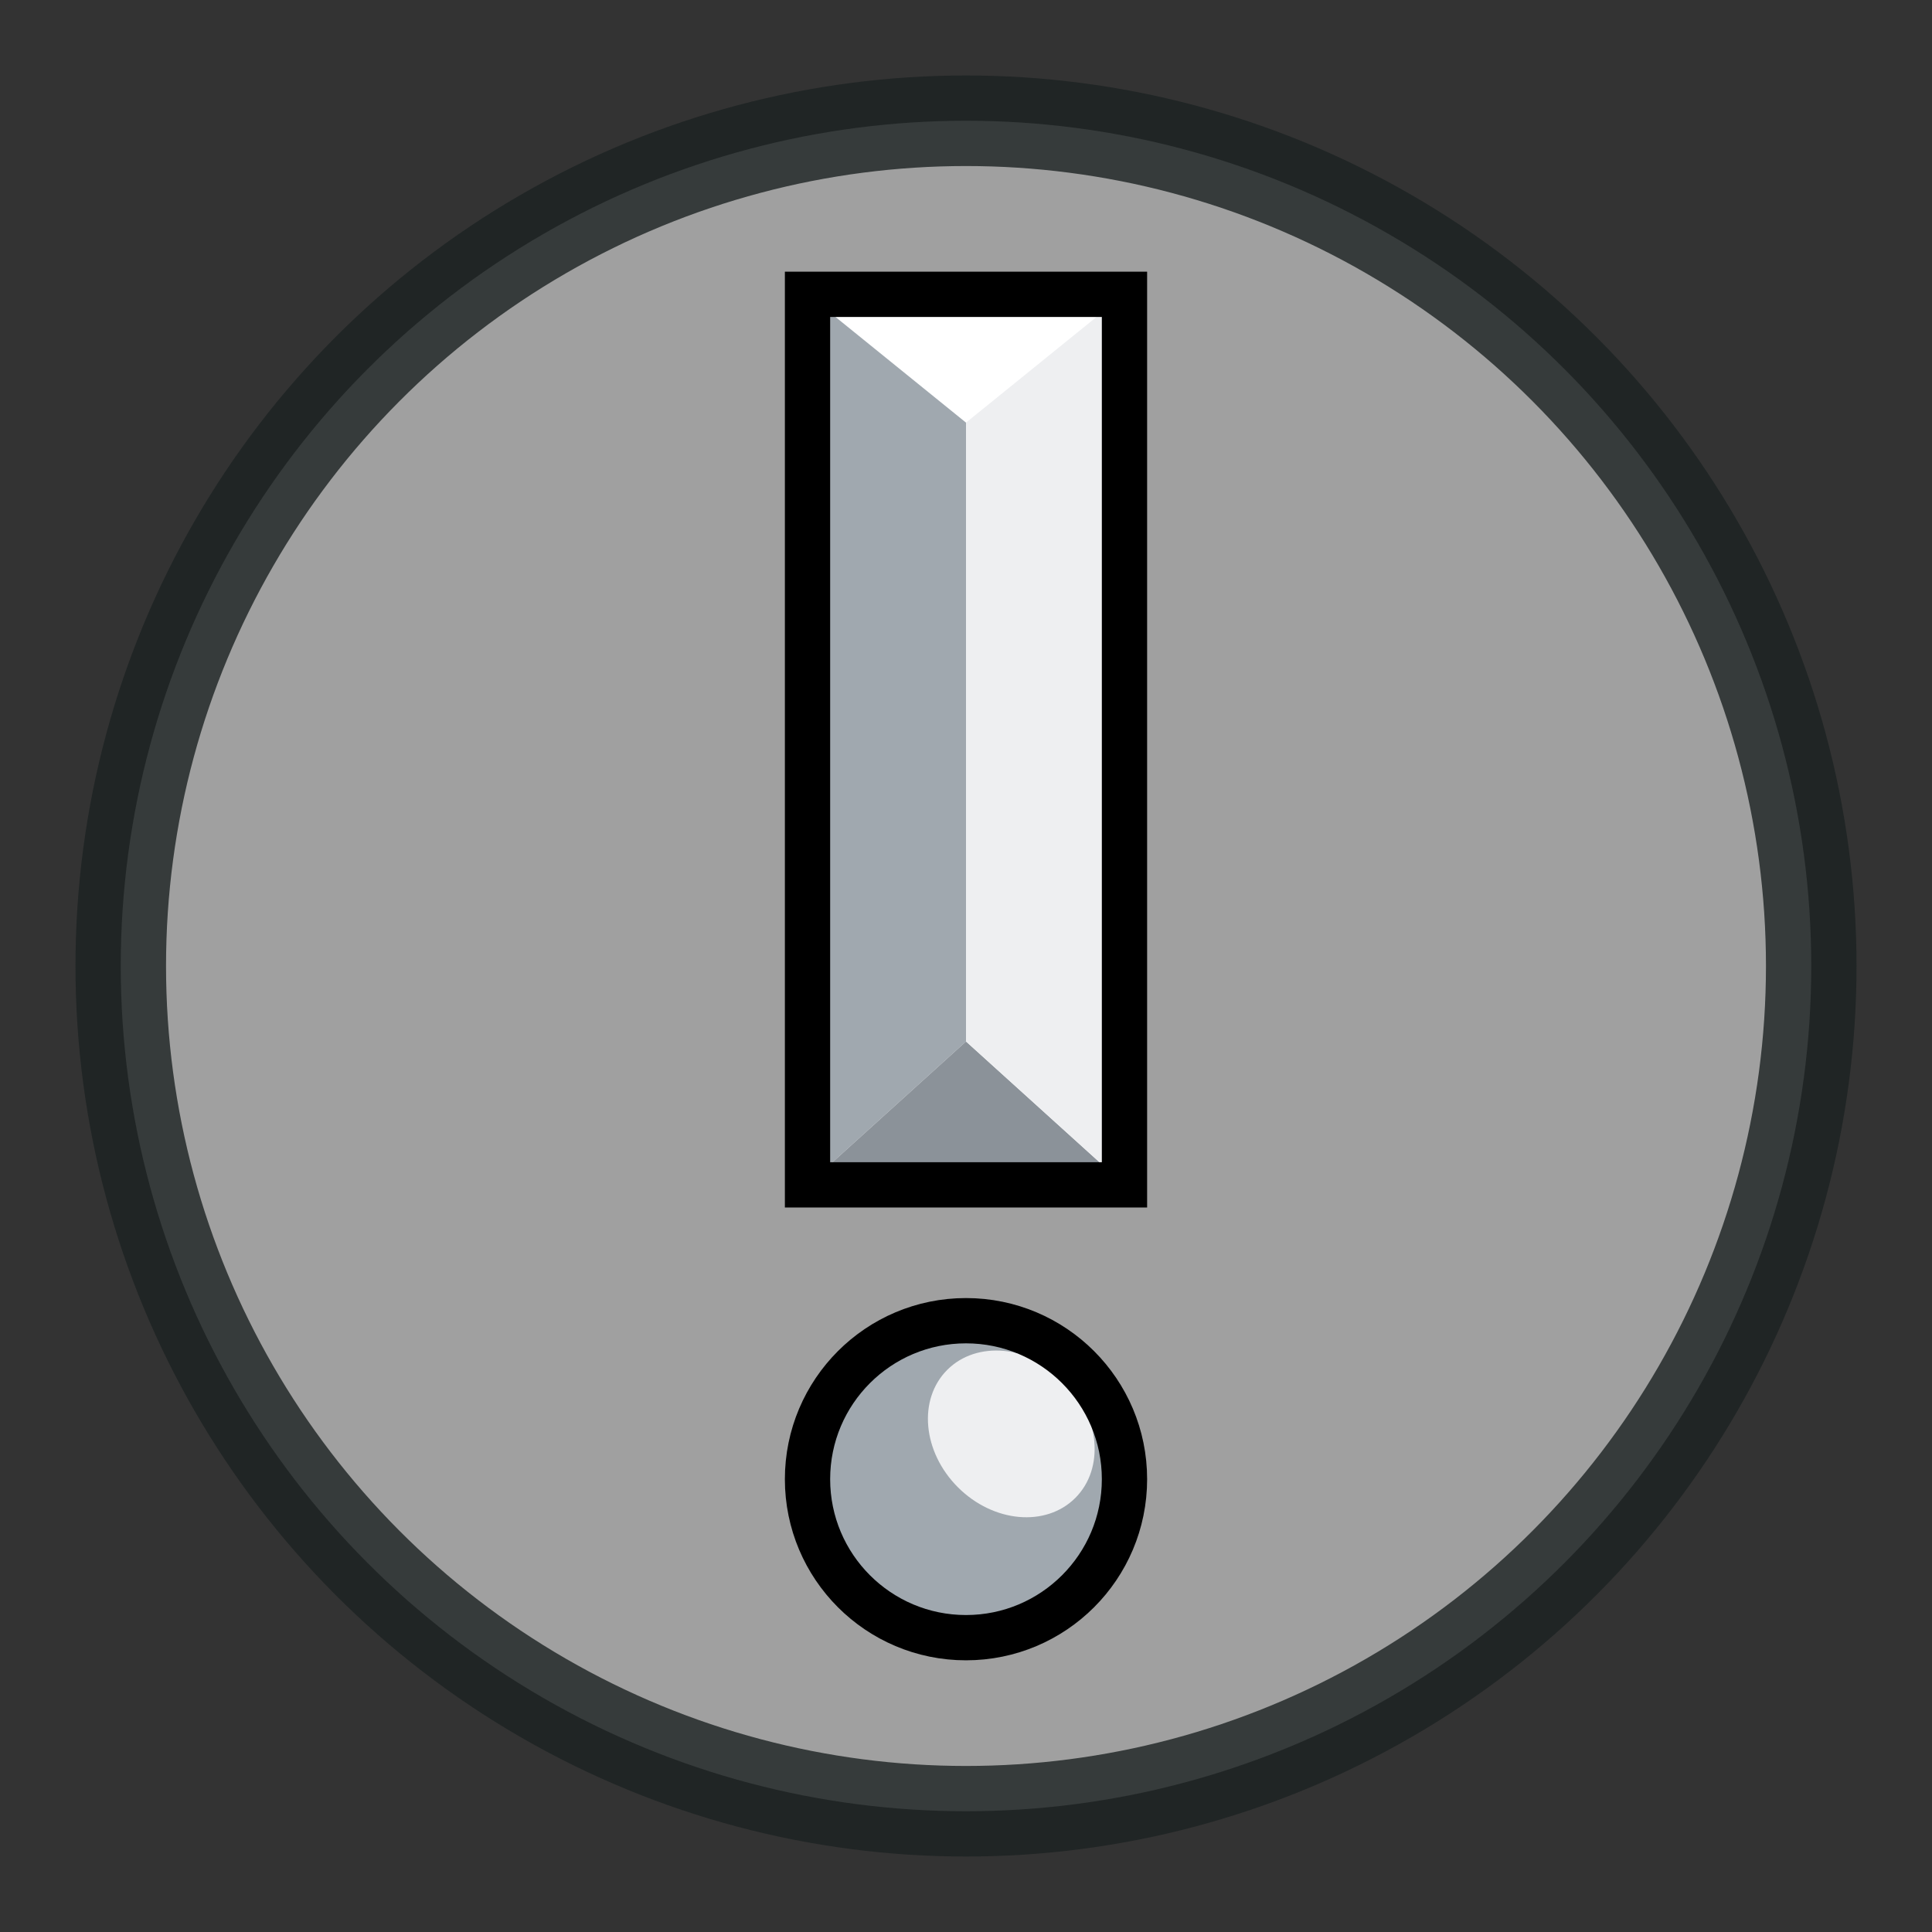 <?xml version="1.0" encoding="UTF-8" standalone="no"?>
<svg
   xmlns:dc="http://purl.org/dc/elements/1.1/"
   xmlns:cc="http://creativecommons.org/ns#"
   xmlns:rdf="http://www.w3.org/1999/02/22-rdf-syntax-ns#"
   xmlns:svg="http://www.w3.org/2000/svg"
   xmlns="http://www.w3.org/2000/svg"
   xmlns:sodipodi="http://sodipodi.sourceforge.net/DTD/sodipodi-0.dtd"
   xmlns:inkscape="http://www.inkscape.org/namespaces/inkscape"
   version="1.1"
   id="svg1157"
   width="128"
   height="128"
   viewBox="0 0 128 128"
   sodipodi:docname="task.svg"
   inkscape:version="1.0.1 (3bc2e81, 2020-09-07)">
  <rect x="0" y="0" width="128" height="128" fill="#333333" stroke="none"/>
  <defs
     id="defs1161" />
  <sodipodi:namedview
     pagecolor="#ffffff"
     bordercolor="#666666"
     borderopacity="1"
     objecttolerance="10"
     gridtolerance="10"
     guidetolerance="10"
     inkscape:pageopacity="0"
     inkscape:pageshadow="2"
     inkscape:window-width="640"
     inkscape:window-height="480"
     id="namedview1159"
     showgrid="false"
     inkscape:pagecheckerboard="true"
     showguides="true"
     inkscape:guide-bbox="true"
     inkscape:zoom="8"
     inkscape:cx="42.602726"
     inkscape:cy="65.286537"
     inkscape:current-layer="g1165" />
  <g
     inkscape:groupmode="layer"
     inkscape:label="Image"
     id="g1165"
     style="display:inline">
    <circle
       style="display:inline;fill:#ffffff;fill-opacity:0.533;stroke:#1c2222;stroke-width:6;stroke-linecap:round;stroke-linejoin:round;stroke-miterlimit:4;stroke-dasharray:none;stroke-opacity:0.8;stop-color:#000000"
       id="path1169"
       cx="64"
       cy="64"
       r="56" />
    <rect
       style="display:inline;fill:#ffffff;fill-opacity:1;stroke:none;stroke-width:3;stroke-linecap:square;stroke-linejoin:miter;stroke-miterlimit:4;stroke-dasharray:none;stroke-opacity:1;stop-color:#000000"
       id="rect1171"
       width="21"
       height="59"
       x="53.5"
       y="19.5" />
    <circle
       style="font-variation-settings:normal;opacity:1;vector-effect:none;fill:#a0a8af;fill-opacity:1;stroke:none;stroke-width:2;stroke-linecap:square;stroke-linejoin:miter;stroke-miterlimit:4;stroke-dasharray:none;stroke-dashoffset:0;stroke-opacity:1;stop-color:#000000;stop-opacity:1"
       id="circle1189"
       cx="64"
       cy="98"
       r="10.5"
       inkscape:label="dot-fill" />
    <ellipse
       style="font-variation-settings:normal;display:inline;opacity:1;vector-effect:none;fill:#eeeff1;fill-opacity:1;stroke:none;stroke-width:2;stroke-linecap:square;stroke-linejoin:miter;stroke-miterlimit:4;stroke-dasharray:none;stroke-dashoffset:0;stroke-opacity:1;stop-color:#000000;stop-opacity:1"
       id="circle1191"
       cy="19.799"
       cx="114.551"
       transform="rotate(45)"
       inkscape:label="dot-highlight"
       rx="6"
       ry="5" />
    <circle
       style="font-variation-settings:normal;display:inline;opacity:1;vector-effect:none;fill:none;fill-opacity:1;stroke:#000000;stroke-width:3;stroke-linecap:square;stroke-linejoin:miter;stroke-miterlimit:4;stroke-dasharray:none;stroke-dashoffset:0;stroke-opacity:1;stop-color:#000000;stop-opacity:1"
       id="circle1199"
       cx="64"
       cy="98"
       r="10.5"
       inkscape:label="dot-outline" />
    <path
       style="fill:#a0a8af;fill-opacity:1;stroke:none;stroke-width:1px;stroke-linecap:butt;stroke-linejoin:miter;stroke-opacity:1"
       d="M 53.5,19.5 64,28 v 41 l -10.5,9.5 z"
       id="path1211"
       sodipodi:nodetypes="ccccc" />
    <path
       style="fill:#8b9299;fill-opacity:1;stroke:none;stroke-width:1px;stroke-linecap:butt;stroke-linejoin:miter;stroke-opacity:1"
       d="M 53.5,78.5 64,69 74.5,78.5 Z"
       id="path1215" />
    <path
       style="fill:#eeeff1;fill-opacity:1;stroke:none;stroke-width:1px;stroke-linecap:butt;stroke-linejoin:miter;stroke-opacity:1"
       d="M 74.5,19.5 64,28 v 41 l 10.5,9.5 z"
       id="path1217" />
    <rect
       style="display:inline;fill:none;fill-opacity:1;stroke:#000000;stroke-width:3;stroke-linecap:square;stroke-linejoin:miter;stroke-miterlimit:4;stroke-dasharray:none;stroke-opacity:1;stop-color:#000000"
       id="rect1213"
       width="21"
       height="59"
       x="53.5"
       y="19.5" />
  </g>
</svg>
